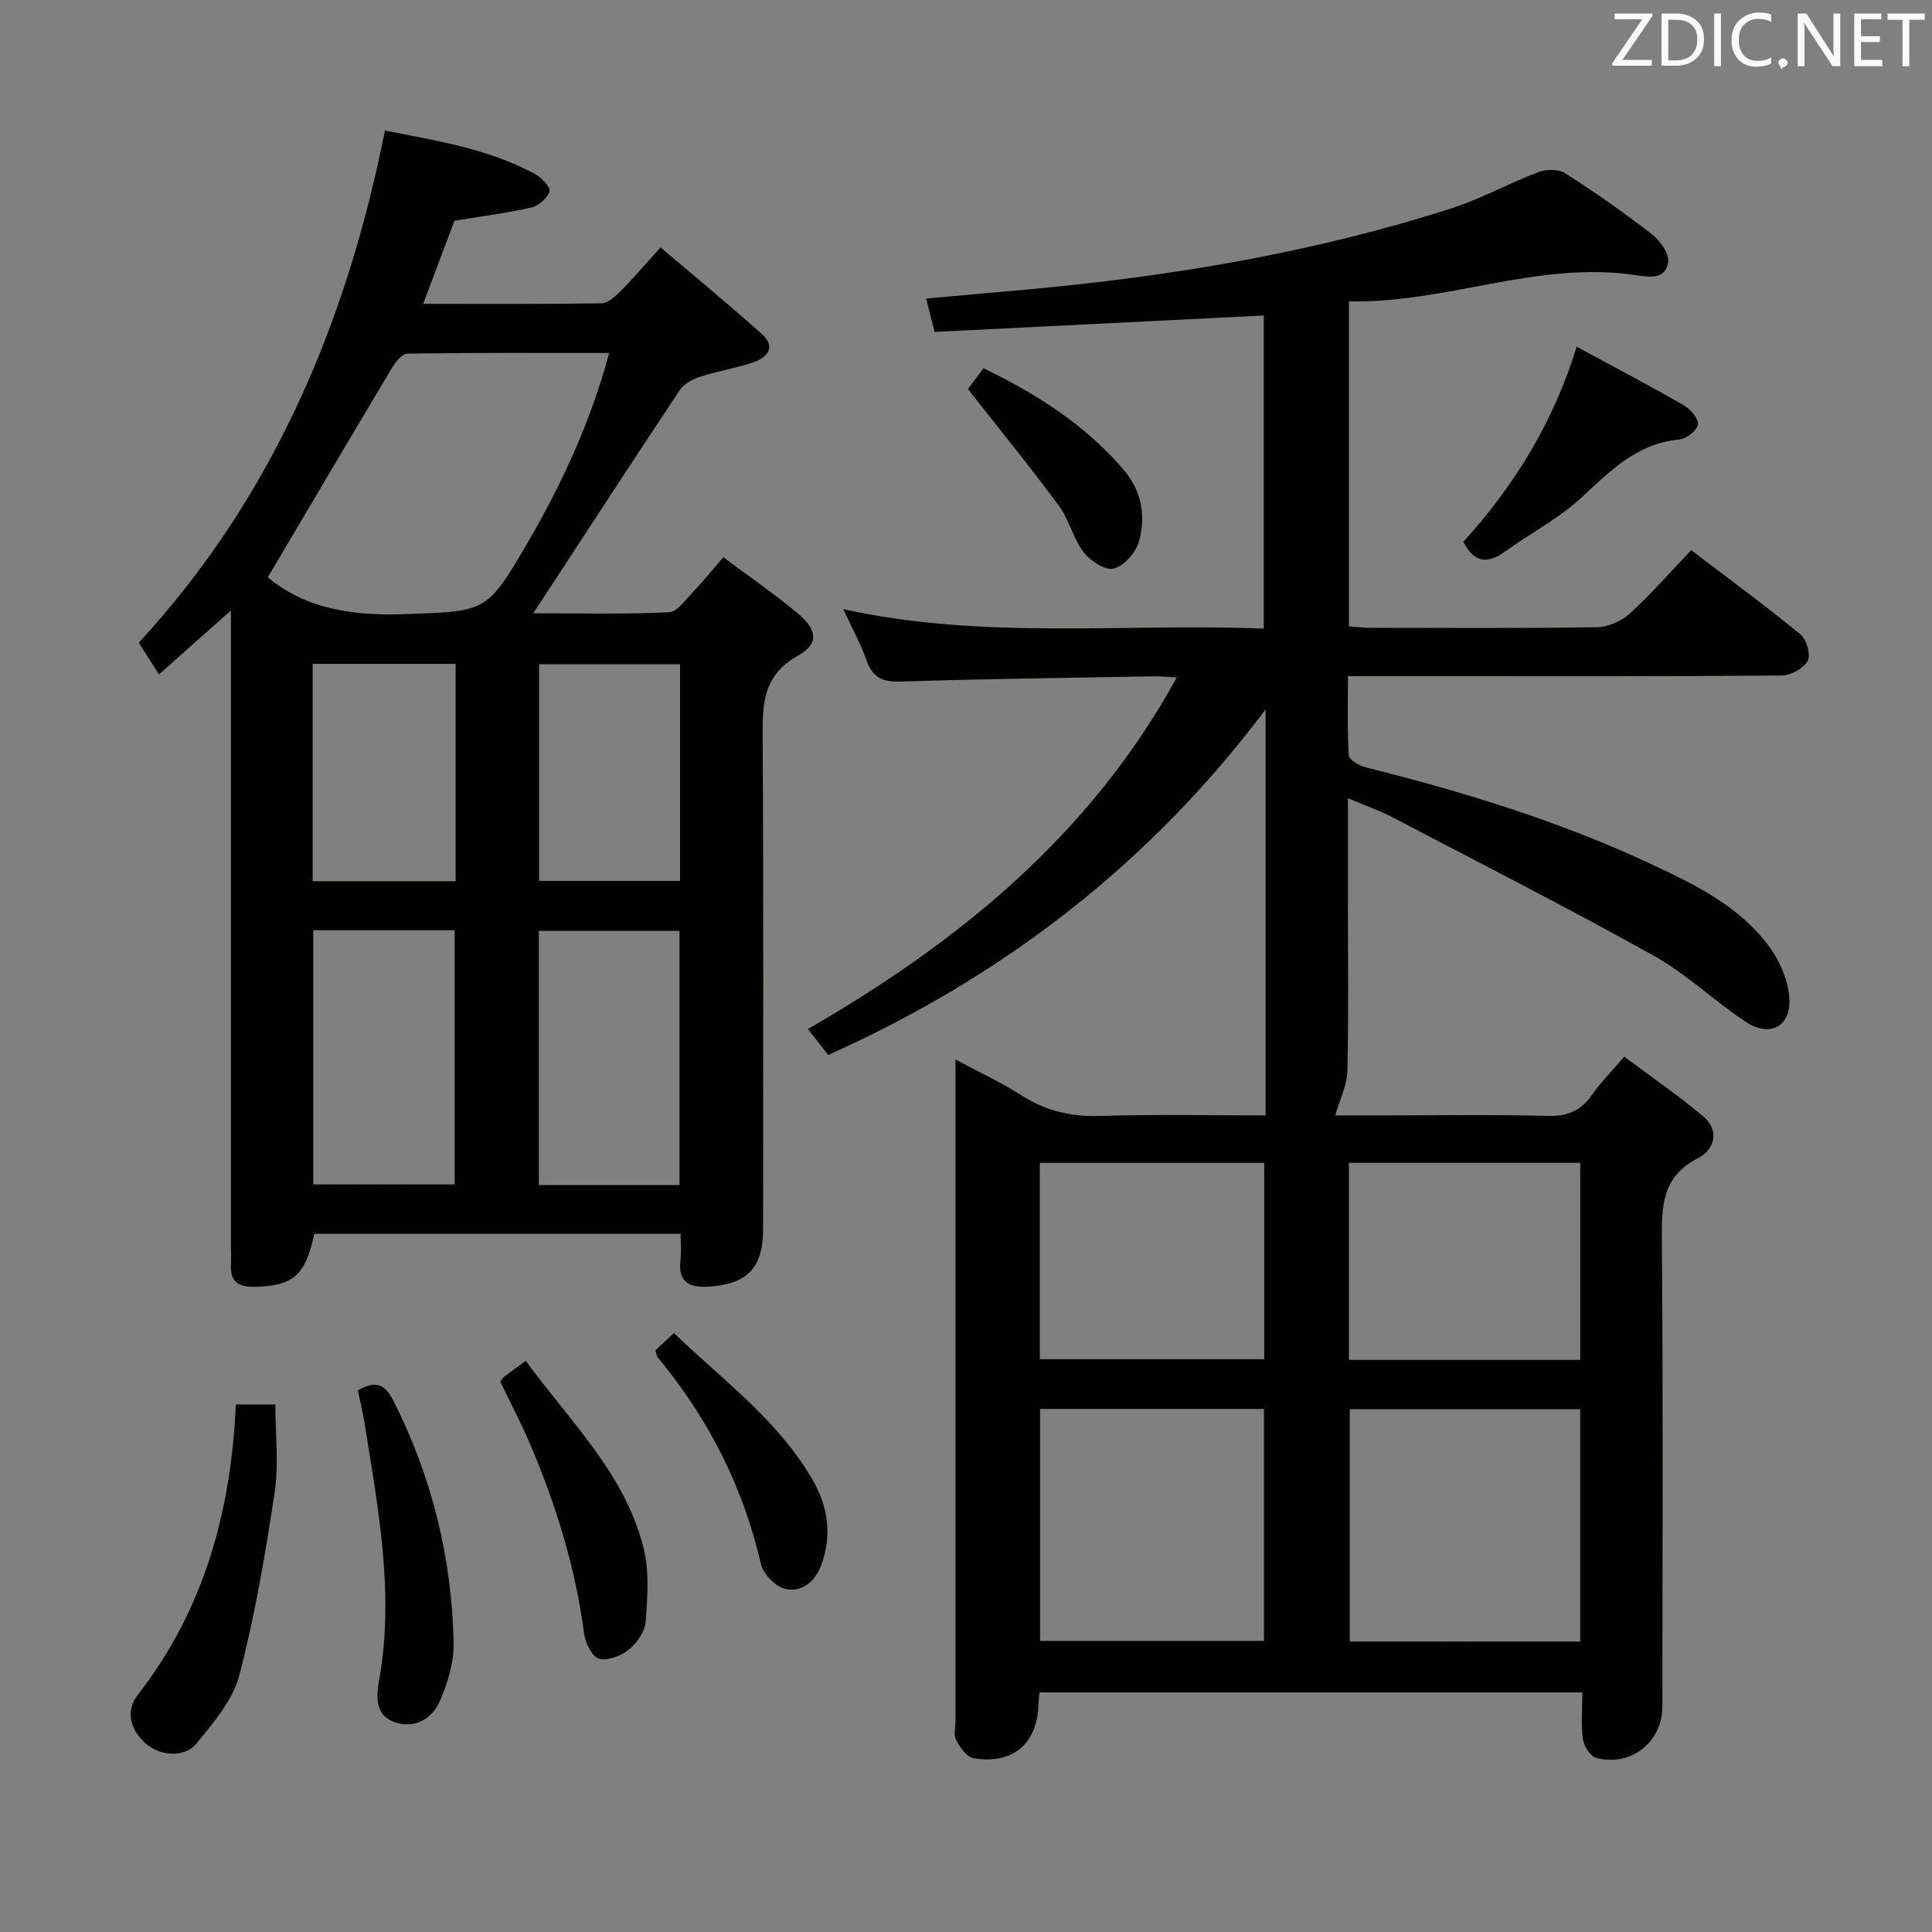 <svg enable-background="new 0 0 400 400" viewBox="0 0 400 400" xmlns="http://www.w3.org/2000/svg"><rect x="0" y="0" width="400" height="400" fill="#808080" stroke="none"/><g fill="#010100"><path d="m279.07 165.27v21.48c0 11.66.16 23.33-.11 34.99-.07 2.94-1.56 5.84-2.52 9.19h10.89c11 0 22-.2 32.99.11 4.09.12 6.93-.98 9.25-4.32 1.79-2.57 4.04-4.82 6.71-7.95 5.53 4.13 11.1 7.96 16.26 12.28 3.57 2.98 2.49 6.95-.97 8.72-7.48 3.82-7.56 9.92-7.5 17.04.27 32.16.12 64.32.11 96.48 0 7.35-6.45 12.54-13.66 10.68-1.21-.31-2.58-2.39-2.78-3.8-.42-3.09-.13-6.27-.13-9.78-37.61 0-74.81 0-112.38 0-.07.74-.2 1.51-.22 2.29-.16 8.26-5.27 12.74-13.48 11.33-1.4-.24-2.77-2.25-3.57-3.75-.56-1.04-.14-2.61-.14-3.94 0-43.49 0-86.99 0-130.48 0-1.82 0-3.64 0-6.47 4.92 2.63 9.38 4.66 13.45 7.29 5.09 3.28 10.37 4.58 16.45 4.39 11.63-.37 23.28-.11 34.31-.11 0-28.31 0-56.19 0-84.07-24.02 31.96-54.26 55.29-90.56 71.55-1.31-1.68-2.52-3.23-4.2-5.37 31.29-18.07 58.49-40.19 76.36-72.78-1.84-.1-3.26-.27-4.67-.25-17.48.31-34.96.53-52.42 1.09-3.72.12-5.83-.74-7.1-4.33-1.21-3.42-2.99-6.64-4.85-10.66 29.15 6.42 58.03 2.87 87.06 4.03 0-21.87 0-43.13 0-64.83-22.67 1.13-45.31 2.26-68.15 3.4-.63-2.47-1.1-4.34-1.75-6.91 7.18-.64 14.05-1.24 20.92-1.87 29.82-2.72 59.25-7.62 87.82-16.8 6.14-1.97 11.87-5.19 17.92-7.48 1.65-.63 4.22-.7 5.59.18 6.17 3.93 12.18 8.14 17.96 12.62 1.69 1.31 3.63 3.97 3.41 5.75-.49 3.88-4.25 3.12-6.89 2.73-20.24-2.97-39.15 5.92-59.2 5.45v67.29c1.5.11 2.93.3 4.36.3 15.66.02 31.33.13 46.99-.12 2.33-.04 5.1-1.27 6.84-2.86 4.41-4.03 8.35-8.57 12.67-13.1 7.96 6.07 15.46 11.57 22.65 17.47 1.26 1.03 2.15 4.24 1.46 5.48-.87 1.57-3.52 3-5.41 3.01-23.99.2-47.99.13-71.99.13-5.66 0-11.32 0-17.77 0 0 5.58-.17 11.01.17 16.41.06.92 2.18 2.14 3.53 2.48 20.17 5.05 40 11.11 58.88 19.93 9.06 4.23 18.2 8.64 24.38 16.82 2.42 3.21 4.39 7.64 4.44 11.55.07 5.62-4.28 7.54-9.04 4.38-6.51-4.3-12.24-9.89-19.01-13.67-17.84-9.94-36.04-19.22-54.14-28.68-2.73-1.43-5.69-2.45-9.22-3.94zm48.09 174.6c0-16.32 0-32.2 0-48.12-16.19 0-31.94 0-47.71 0v48.12zm-65.47-48.16c-15.75 0-31.01 0-46.35 0v48.02h46.35c0-16.04 0-31.81 0-48.02zm17.59-10.15h47.89c0-13.7 0-27.22 0-40.81-16.18 0-31.93 0-47.89 0zm-64-.15h46.47c0-13.71 0-27.01 0-40.65-15.58 0-30.98 0-46.47 0z"/><path d="m149.76 115.38c5.39 4.03 10.61 7.59 15.43 11.63 4.07 3.42 4.4 6.28-.04 8.78-7.36 4.14-7.29 10.2-7.25 17.2.21 33.81.1 67.63.09 101.44 0 8.09-3.27 11.45-11.29 11.96-4.17.26-6.38-1.07-5.81-5.62.2-1.63.03-3.3.03-5.33-25.48 0-50.67 0-75.85 0-1.86 8.66-4.34 10.78-12.3 10.97-3.26.08-5.15-.94-4.96-4.51.07-1.33 0-2.66 0-4 0-41.64 0-83.28 0-124.93 0-1.8 0-3.6 0-6.58-5.34 4.75-9.93 8.83-14.89 13.24-1.43-2.24-2.64-4.14-4.19-6.56 27.59-29.92 42.97-65.95 50.97-106.04 10.73 2.14 21.51 3.74 31.22 9.09 1.29.71 3.11 2.72 2.85 3.5-.47 1.4-2.2 2.98-3.67 3.32-5.15 1.17-10.41 1.84-16.01 2.77-2 5.3-4.14 11-6.48 17.2 12.62 0 24.74.08 36.86-.11 1.36-.02 2.89-1.4 3.99-2.5 2.68-2.7 5.16-5.61 8.3-9.08 7.14 6.07 14.16 11.86 20.94 17.91 3.05 2.72 1.18 4.88-1.75 5.89-3.59 1.23-7.41 1.8-11.02 2.98-1.58.52-3.37 1.52-4.25 2.85-10.11 15.2-20.06 30.51-30.26 46.12 9.02 0 18.55.23 28.06-.2 1.77-.08 3.52-2.69 5.09-4.31 1.95-2.03 3.72-4.24 6.19-7.08zm-23.63-42.3c-14.27 0-28.03-.07-41.8.13-1.1.02-2.46 1.76-3.2 3-8.58 14.35-17.07 28.75-25.68 43.31 7.4 6.29 17.16 8.04 28.06 7.64 17.01-.63 17.17-.08 25.73-14.8 7.09-12.19 13.02-24.95 16.89-39.28zm-61.27 119.52v52.63h29.27c0-17.74 0-35.1 0-52.63-9.91 0-19.37 0-29.27 0zm75.82 52.75c0-17.8 0-35.06 0-52.62-9.82 0-19.39 0-29.12 0v52.62zm-46.35-107.9c-10.13 0-19.71 0-29.59 0v45h29.59c0-15.11 0-29.83 0-45zm46.47.08c-10.06 0-19.62 0-29.19 0v44.85h29.19c0-15.09 0-29.73 0-44.85z"/><path d="m48.82 290.78h8.19c0 6.12.74 12.29-.15 18.21-1.91 12.72-4.08 25.47-7.32 37.9-1.34 5.12-5.34 9.76-8.83 14.05-2.52 3.1-7.73 2.67-10.77-.17-3.02-2.82-3.94-6.61-1.43-9.84 13.66-17.57 19.34-37.82 20.31-60.15z"/><path d="m74.1 287.87c3.61-2.09 5.56-1.4 7.33 2.1 8 15.8 12.12 32.56 12.49 50.17.08 3.97-1.21 8.19-2.79 11.91-1.6 3.78-5.21 5.96-9.39 4.52-4.15-1.42-3.84-5.35-3.22-8.83 3.14-17.86-.21-35.33-3-52.84-.36-2.27-.91-4.52-1.42-7.03z"/><path d="m302.98 112.17c10.62-11.7 18.63-24.76 23.46-40.38 7.61 4.12 14.95 7.98 22.14 12.1 1.38.79 3.1 2.76 2.95 3.97-.15 1.23-2.36 3-3.79 3.13-8.78.77-14.29 6.45-20.28 12-4.7 4.36-10.59 7.4-15.84 11.19-3.52 2.52-6.33 2.54-8.64-2.01z"/><path d="m103.57 286.05c.4-.52.56-.83.81-1.02 1.32-1 2.67-1.97 4.48-3.29 9.03 12.45 20.53 23.29 24.39 38.8 1.21 4.83.8 10.18.43 15.24-.15 2.03-1.81 4.39-3.48 5.74-1.61 1.3-4.35 2.38-6.16 1.9-1.41-.37-2.84-3.19-3.09-5.07-1.76-13.6-5.76-26.54-11.08-39.09-1.86-4.41-4.11-8.65-6.3-13.21z"/><path d="m135.69 279.58c1.19-1.11 2.27-2.11 3.84-3.58 10.19 9.82 21.72 18.12 28.85 30.64 3.09 5.43 3.87 11.31 1.7 17.27-1.24 3.4-3.98 5.92-7.59 5.02-2-.5-4.48-3.07-4.95-5.11-3.68-16.04-10.92-30.19-21.37-42.8-.2-.24-.21-.62-.48-1.44z"/><path d="m200.39 80.53c.56-.74 1.82-2.41 3.24-4.29 11.05 5.37 21.02 11.71 28.94 20.94 3.8 4.42 4.72 9.63 3.24 14.92-.64 2.28-3.06 5.05-5.2 5.62-1.72.46-4.87-1.58-6.25-3.38-2.18-2.84-2.98-6.72-5.11-9.6-5.85-7.94-12.1-15.6-18.86-24.21z"/></g><path d="m342.2 3.2-6.3 9.2h6.1v1.2h-8.2v-.5l6.2-9.1h-5.7v-1.2h7.8v.4z" fill="#fafafb"/><path d="m344 13.7v-10.9h3.1c1.6 0 3 .5 4.1 1.4 1.1 1 1.6 2.2 1.6 3.9s-.5 3-1.6 4-2.5 1.5-4.2 1.5h-3zm1.4-9.6v8.4h1.6c1.4 0 2.5-.4 3.2-1.1.8-.8 1.2-1.8 1.2-3.2s-.4-2.4-1.2-3.1-1.8-1-3.1-1z" fill="#fafafb"/><path d="m356.3 2.8v10.9h-1.4v-10.9z" fill="#fafafb"/><path d="m366.6 13.2c-.8.4-1.8.6-3 .6-1.6 0-2.8-.5-3.7-1.5s-1.4-2.3-1.4-3.9c0-1.7.5-3.2 1.6-4.2s2.4-1.6 4-1.6c1 0 1.9.1 2.6.4v1.5c-.8-.4-1.6-.6-2.6-.6-1.2 0-2.2.4-3 1.2s-1.1 1.9-1.1 3.3c0 1.3.4 2.3 1.1 3.1s1.6 1.1 2.8 1.1c1.1 0 2-.2 2.8-.7v1.3z" fill="#fafafb"/><path d="m368.2 13c0-.3.1-.5.3-.6.2-.2.4-.3.6-.3.3 0 .5.1.7.3s.3.4.3.6-.1.5-.3.6c-.2.2-.4.3-.7.3-.3 1-.5-.1-.6-.3-.2-.2-.3-.4-.3-.6z" fill="#fafafb"/><path d="m381.1 13.7h-1.7l-5.5-8.4c-.2-.2-.3-.5-.4-.7 0 .2.1.8.1 1.5v7.6h-1.4v-10.9h1.8l5.3 8.3c.3.4.4.6.4.8 0-.3-.1-.8-.1-1.6v-7.5h1.4v10.9z" fill="#fafafb"/><path d="m389.7 13.7h-5.8v-10.9h5.6v1.2h-4.2v3.5h3.9v1.2h-3.9v3.7h4.4z" fill="#fafafb"/><path d="m398.4 4.1h-3.1v9.6h-1.4v-9.6h-3.1v-1.3h7.7v1.3z" fill="#fafafb"/></svg>